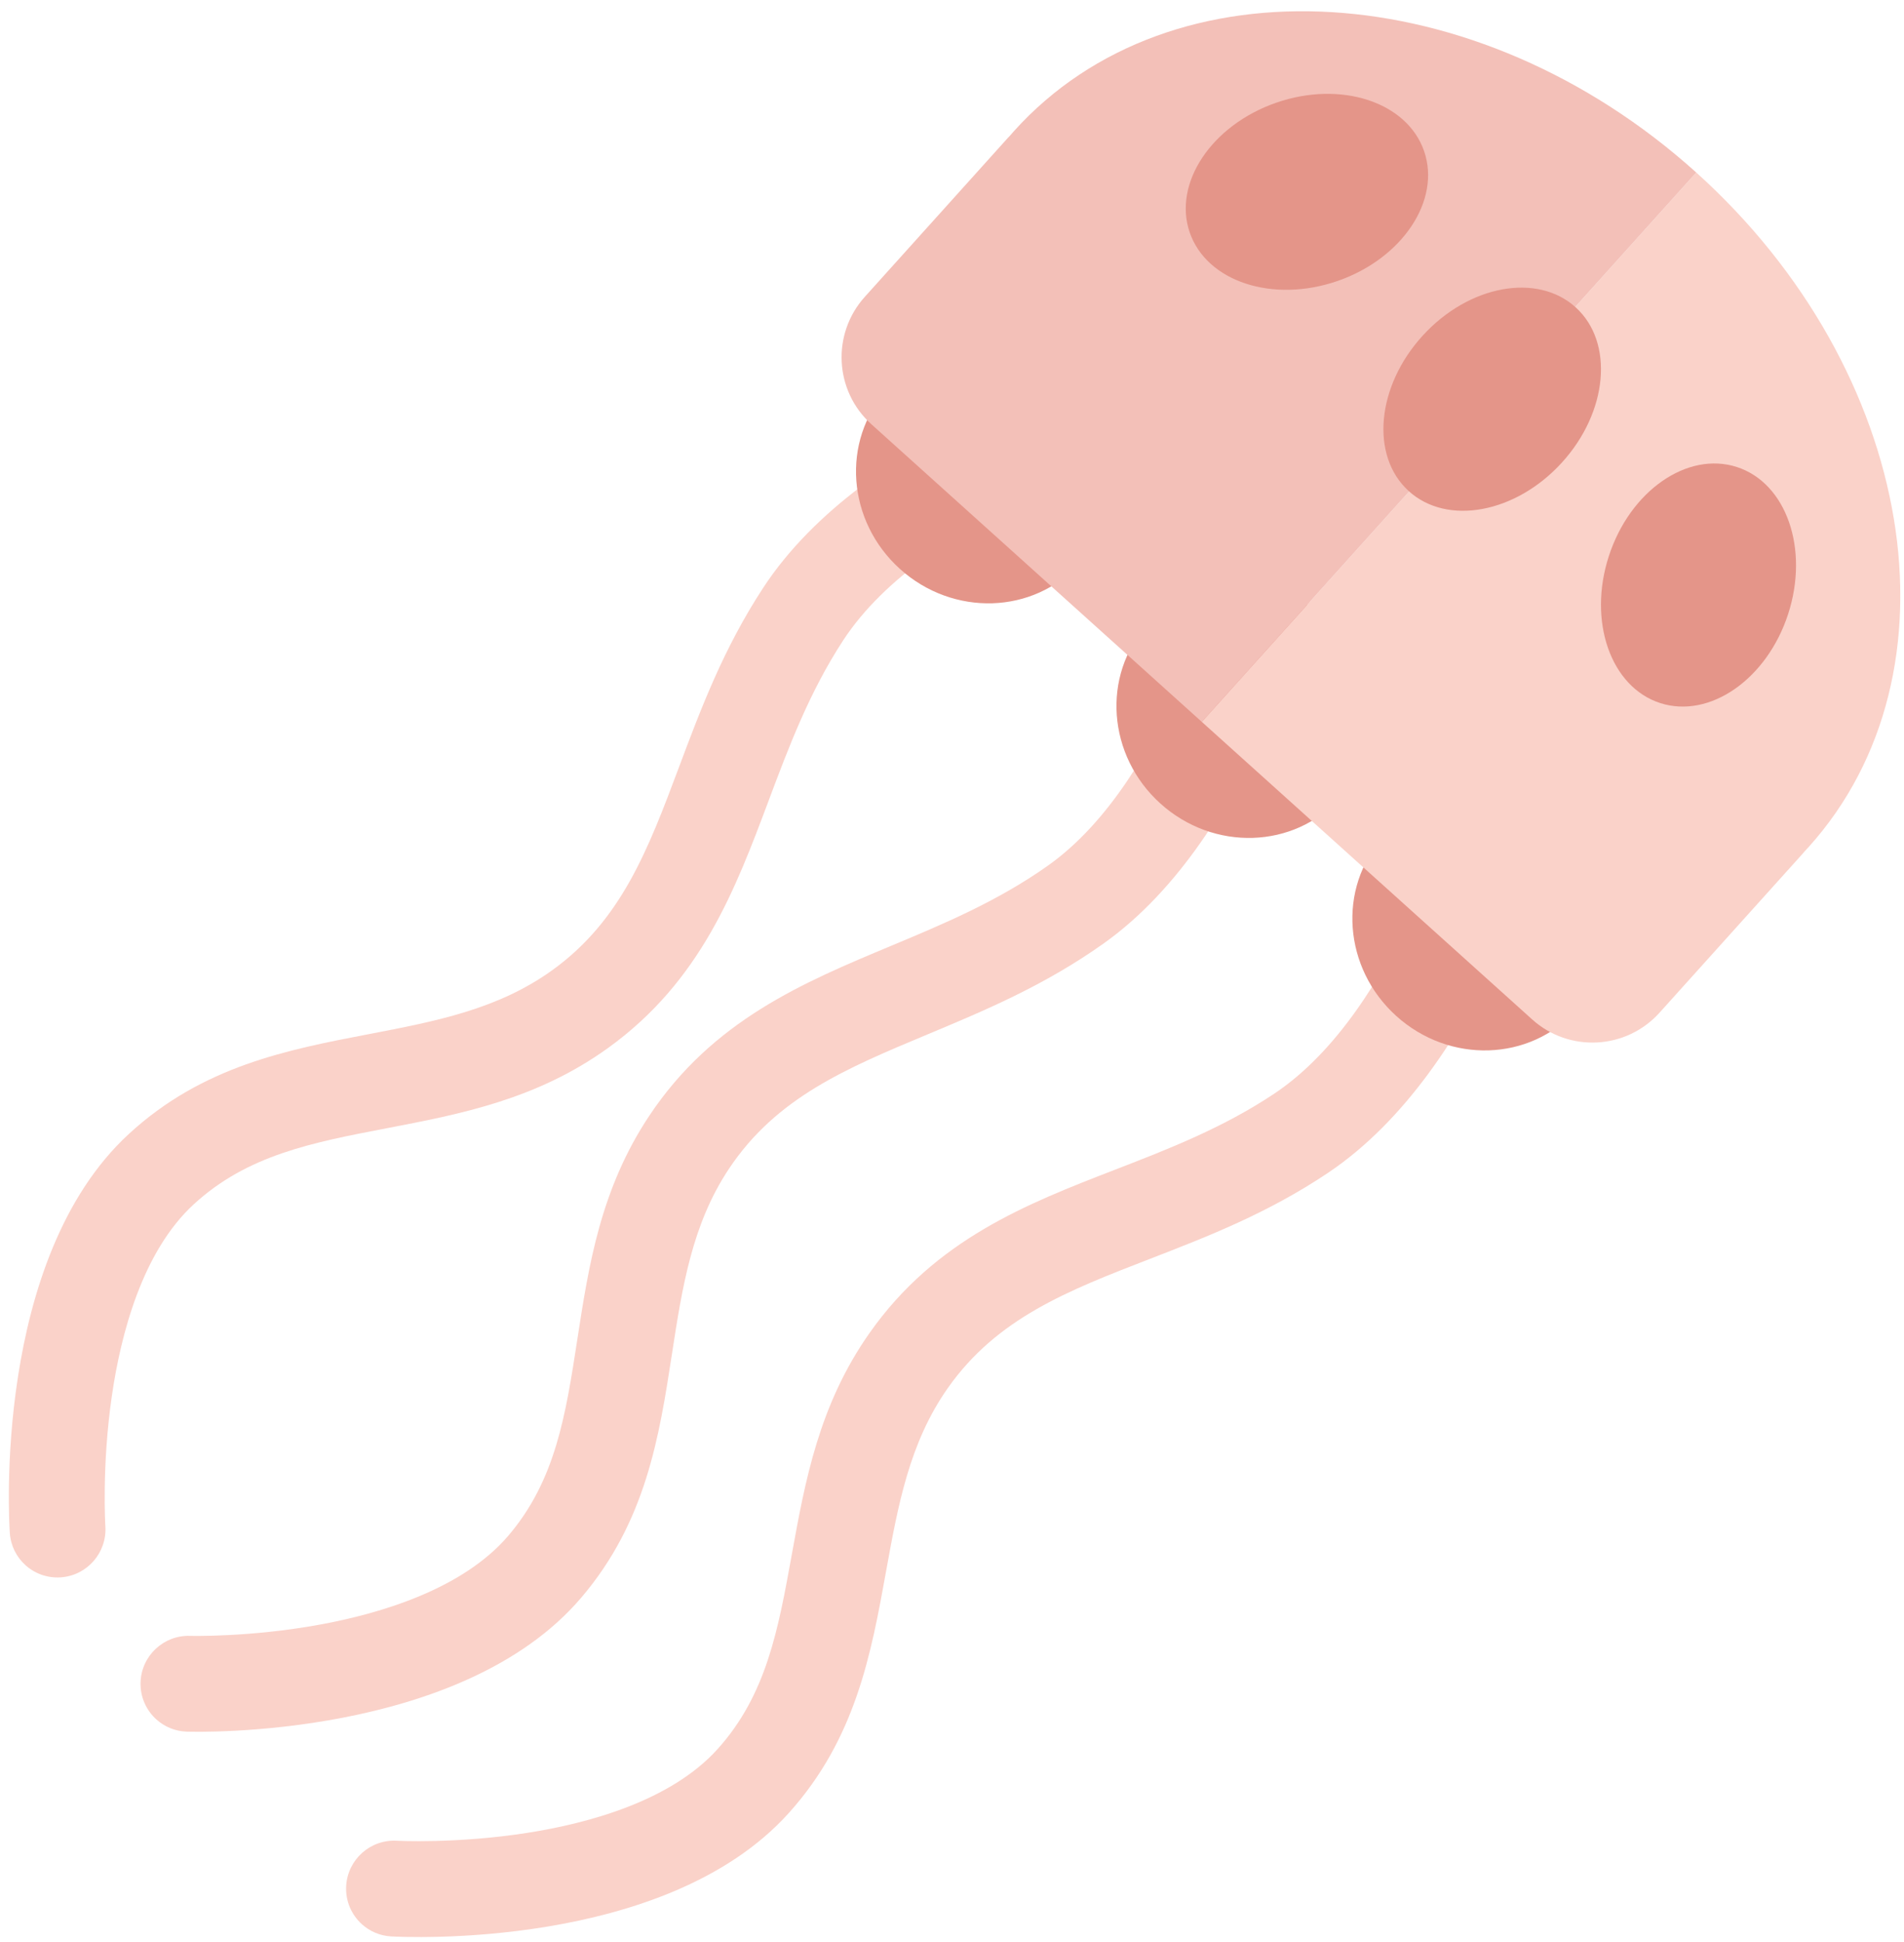 <?xml version="1.0" encoding="UTF-8" standalone="no"?>
<svg width="154px" height="157px" viewBox="0 0 154 157" version="1.1" xmlns="http://www.w3.org/2000/svg" xmlns:xlink="http://www.w3.org/1999/xlink" xmlns:sketch="http://www.bohemiancoding.com/sketch/ns">
    <!-- Generator: Sketch 3.4 (15575) - http://www.bohemiancoding.com/sketch -->
    <title>Page 1</title>
    <desc>Created with Sketch.</desc>
    <defs></defs>
    <g id="Page-1" stroke="none" stroke-width="1" fill="none" fill-rule="evenodd" sketch:type="MSPage">
        <g id="Desktop-HD-Copy" sketch:type="MSArtboardGroup" transform="translate(-1271, -4568)">
            <g id="Page-1" sketch:type="MSLayerGroup" transform="translate(1348.672, 4648.056) rotate(42) translate(-1348.672, -4648.056) translate(1305.423, 4559.087)">
                <path d="M57.82,177.482 C56.684,177.482 55.558,176.983 54.794,176.025 C53.46,174.352 53.732,171.912 55.401,170.574 C55.435,170.547 59.161,167.531 62.803,163.056 C65.959,159.179 69.72,153.368 69.72,147.702 C69.72,141.807 66.914,137.269 63.665,132.016 C60.481,126.867 57.188,121.544 56.341,114.464 C55.241,105.268 58.816,98.201 62.273,91.367 C64.352,87.26 66.5,83.012 67.729,78.166 C70.725,66.339 62.363,50.19 62.279,50.028 C61.285,48.134 62.011,45.789 63.9,44.792 C65.791,43.794 68.128,44.518 69.125,46.411 C69.529,47.177 78.962,65.34 75.229,80.075 C73.791,85.753 71.445,90.39 69.176,94.875 C65.971,101.209 63.204,106.679 64.025,113.54 C64.668,118.916 67.376,123.294 70.243,127.929 C73.791,133.666 77.46,139.598 77.46,147.702 C77.46,162.662 60.936,176.069 60.233,176.633 C59.52,177.205 58.666,177.482 57.82,177.482" id="Fill-1" fill="#FAD2C9" sketch:type="MSShapeGroup"></path>
                <path d="M18.171,174.116 C17.203,174.116 16.234,173.754 15.484,173.026 C14.836,172.399 -0.352,157.49 1.055,142.596 C1.817,134.528 6.028,128.969 10.1,123.594 C13.39,119.25 16.498,115.147 17.644,109.857 C19.107,103.103 16.866,97.395 14.272,90.787 C12.434,86.108 10.535,81.27 9.637,75.481 C7.307,60.46 18.408,43.268 18.882,42.544 C20.053,40.752 22.451,40.252 24.239,41.426 C26.026,42.6 26.526,45.003 25.356,46.794 C25.207,47.023 15.419,62.264 17.285,74.29 C18.051,79.23 19.791,83.662 21.473,87.947 C24.273,95.078 27.168,102.451 25.207,111.502 C23.698,118.47 19.919,123.459 16.265,128.283 C12.535,133.207 9.315,137.458 8.76,143.328 C8.227,148.968 11.425,155.109 14.202,159.266 C17.407,164.066 20.833,167.421 20.867,167.454 C22.398,168.945 22.437,171.4 20.951,172.936 C20.191,173.721 19.182,174.116 18.171,174.116" id="Fill-3" fill="#FAD2C9" sketch:type="MSShapeGroup"></path>
                <path d="M34.381,176.299 C33.28,176.299 32.187,175.831 31.421,174.922 C30.044,173.284 30.251,170.838 31.885,169.457 C31.918,169.428 35.564,166.315 39.087,161.745 C42.14,157.787 45.747,151.879 45.598,146.215 C45.443,140.321 42.518,135.86 39.132,130.693 C35.813,125.631 32.382,120.396 31.349,113.341 C30.008,104.177 33.396,97.019 36.673,90.096 C38.642,85.935 40.679,81.632 41.778,76.755 C44.473,64.804 35.682,48.933 35.593,48.774 C34.546,46.907 35.207,44.543 37.07,43.493 C38.933,42.444 41.292,43.107 42.34,44.974 C42.763,45.729 52.671,63.637 49.327,78.465 C48.038,84.18 45.815,88.878 43.665,93.42 C40.628,99.836 38.006,105.377 39.007,112.215 C39.791,117.572 42.613,121.877 45.6,126.435 C49.298,132.075 53.121,137.909 53.334,146.01 C53.728,160.965 37.563,174.804 36.874,175.386 C36.148,176 35.263,176.299 34.381,176.299" id="Fill-5" fill="#FAD2C9" sketch:type="MSShapeGroup"></path>
                <path d="M27.316,56.89 C27.316,62.433 22.627,66.928 16.844,66.928 C11.062,66.928 6.374,62.433 6.374,56.89 C6.374,51.347 11.062,46.852 16.844,46.852 C22.627,46.852 27.316,51.347 27.316,56.89" id="Fill-7" fill="#E49589" sketch:type="MSShapeGroup"></path>
                <path d="M55.663,56.89 C55.663,62.433 50.975,66.928 45.192,66.928 C39.41,66.928 34.721,62.433 34.721,56.89 C34.721,51.347 39.41,46.852 45.192,46.852 C50.975,46.852 55.663,51.347 55.663,56.89" id="Fill-9" fill="#E49589" sketch:type="MSShapeGroup"></path>
                <path d="M81.339,56.89 C81.339,62.433 76.651,66.928 70.868,66.928 C65.085,66.928 60.397,62.433 60.397,56.89 C60.397,51.347 65.085,46.852 70.868,46.852 C76.651,46.852 81.339,51.347 81.339,56.89" id="Fill-11" fill="#E49589" sketch:type="MSShapeGroup"></path>
                <path d="M86.498,34.458 C86.498,15.433 67.135,0.011 43.249,0.011 L43.249,59.78 L72.566,59.78 L79.214,59.78 C83.236,59.78 86.498,56.511 86.498,52.48 L86.498,35.142 C86.498,35.087 86.49,35.033 86.49,34.978 C86.492,34.805 86.498,34.632 86.498,34.458" id="Fill-13" fill="#FAD2C9" sketch:type="MSShapeGroup"></path>
                <path d="M43.249,0.011 C19.363,0.011 0,15.433 0,34.458 C0,34.632 0.005,34.805 0.008,34.978 C0.007,35.033 0,35.087 0,35.142 L0,52.48 C0,56.511 3.261,59.78 7.284,59.78 L13.932,59.78 L43.249,59.78 L43.249,0.011 L43.249,0.011 Z" id="Fill-15" fill="#F3C0B8" sketch:type="MSShapeGroup"></path>
                <path d="M72.66,21.566 C74.914,26.629 73.626,32.126 69.784,33.843 C65.942,35.561 61,32.85 58.747,27.787 C56.493,22.724 57.781,17.228 61.623,15.51 C65.465,13.792 70.407,16.504 72.66,21.566" id="Fill-17" fill="#E49589" sketch:type="MSShapeGroup"></path>
                <path d="M50.867,24.722 C50.834,30.266 47.396,34.739 43.189,34.714 C38.982,34.688 35.598,30.174 35.632,24.631 C35.665,19.086 39.103,14.614 43.309,14.639 C47.517,14.664 50.9,19.179 50.867,24.722" id="Fill-19" fill="#E49589" sketch:type="MSShapeGroup"></path>
                <path d="M27.562,25.935 C24.887,30.788 19.733,33.068 16.05,31.029 C12.368,28.99 11.551,23.403 14.226,18.551 C16.901,13.699 22.055,11.418 25.737,13.457 C29.42,15.496 30.237,21.083 27.562,25.935" id="Fill-21" fill="#E49589" sketch:type="MSShapeGroup"></path>
            </g>
        </g>
    </g>
</svg>